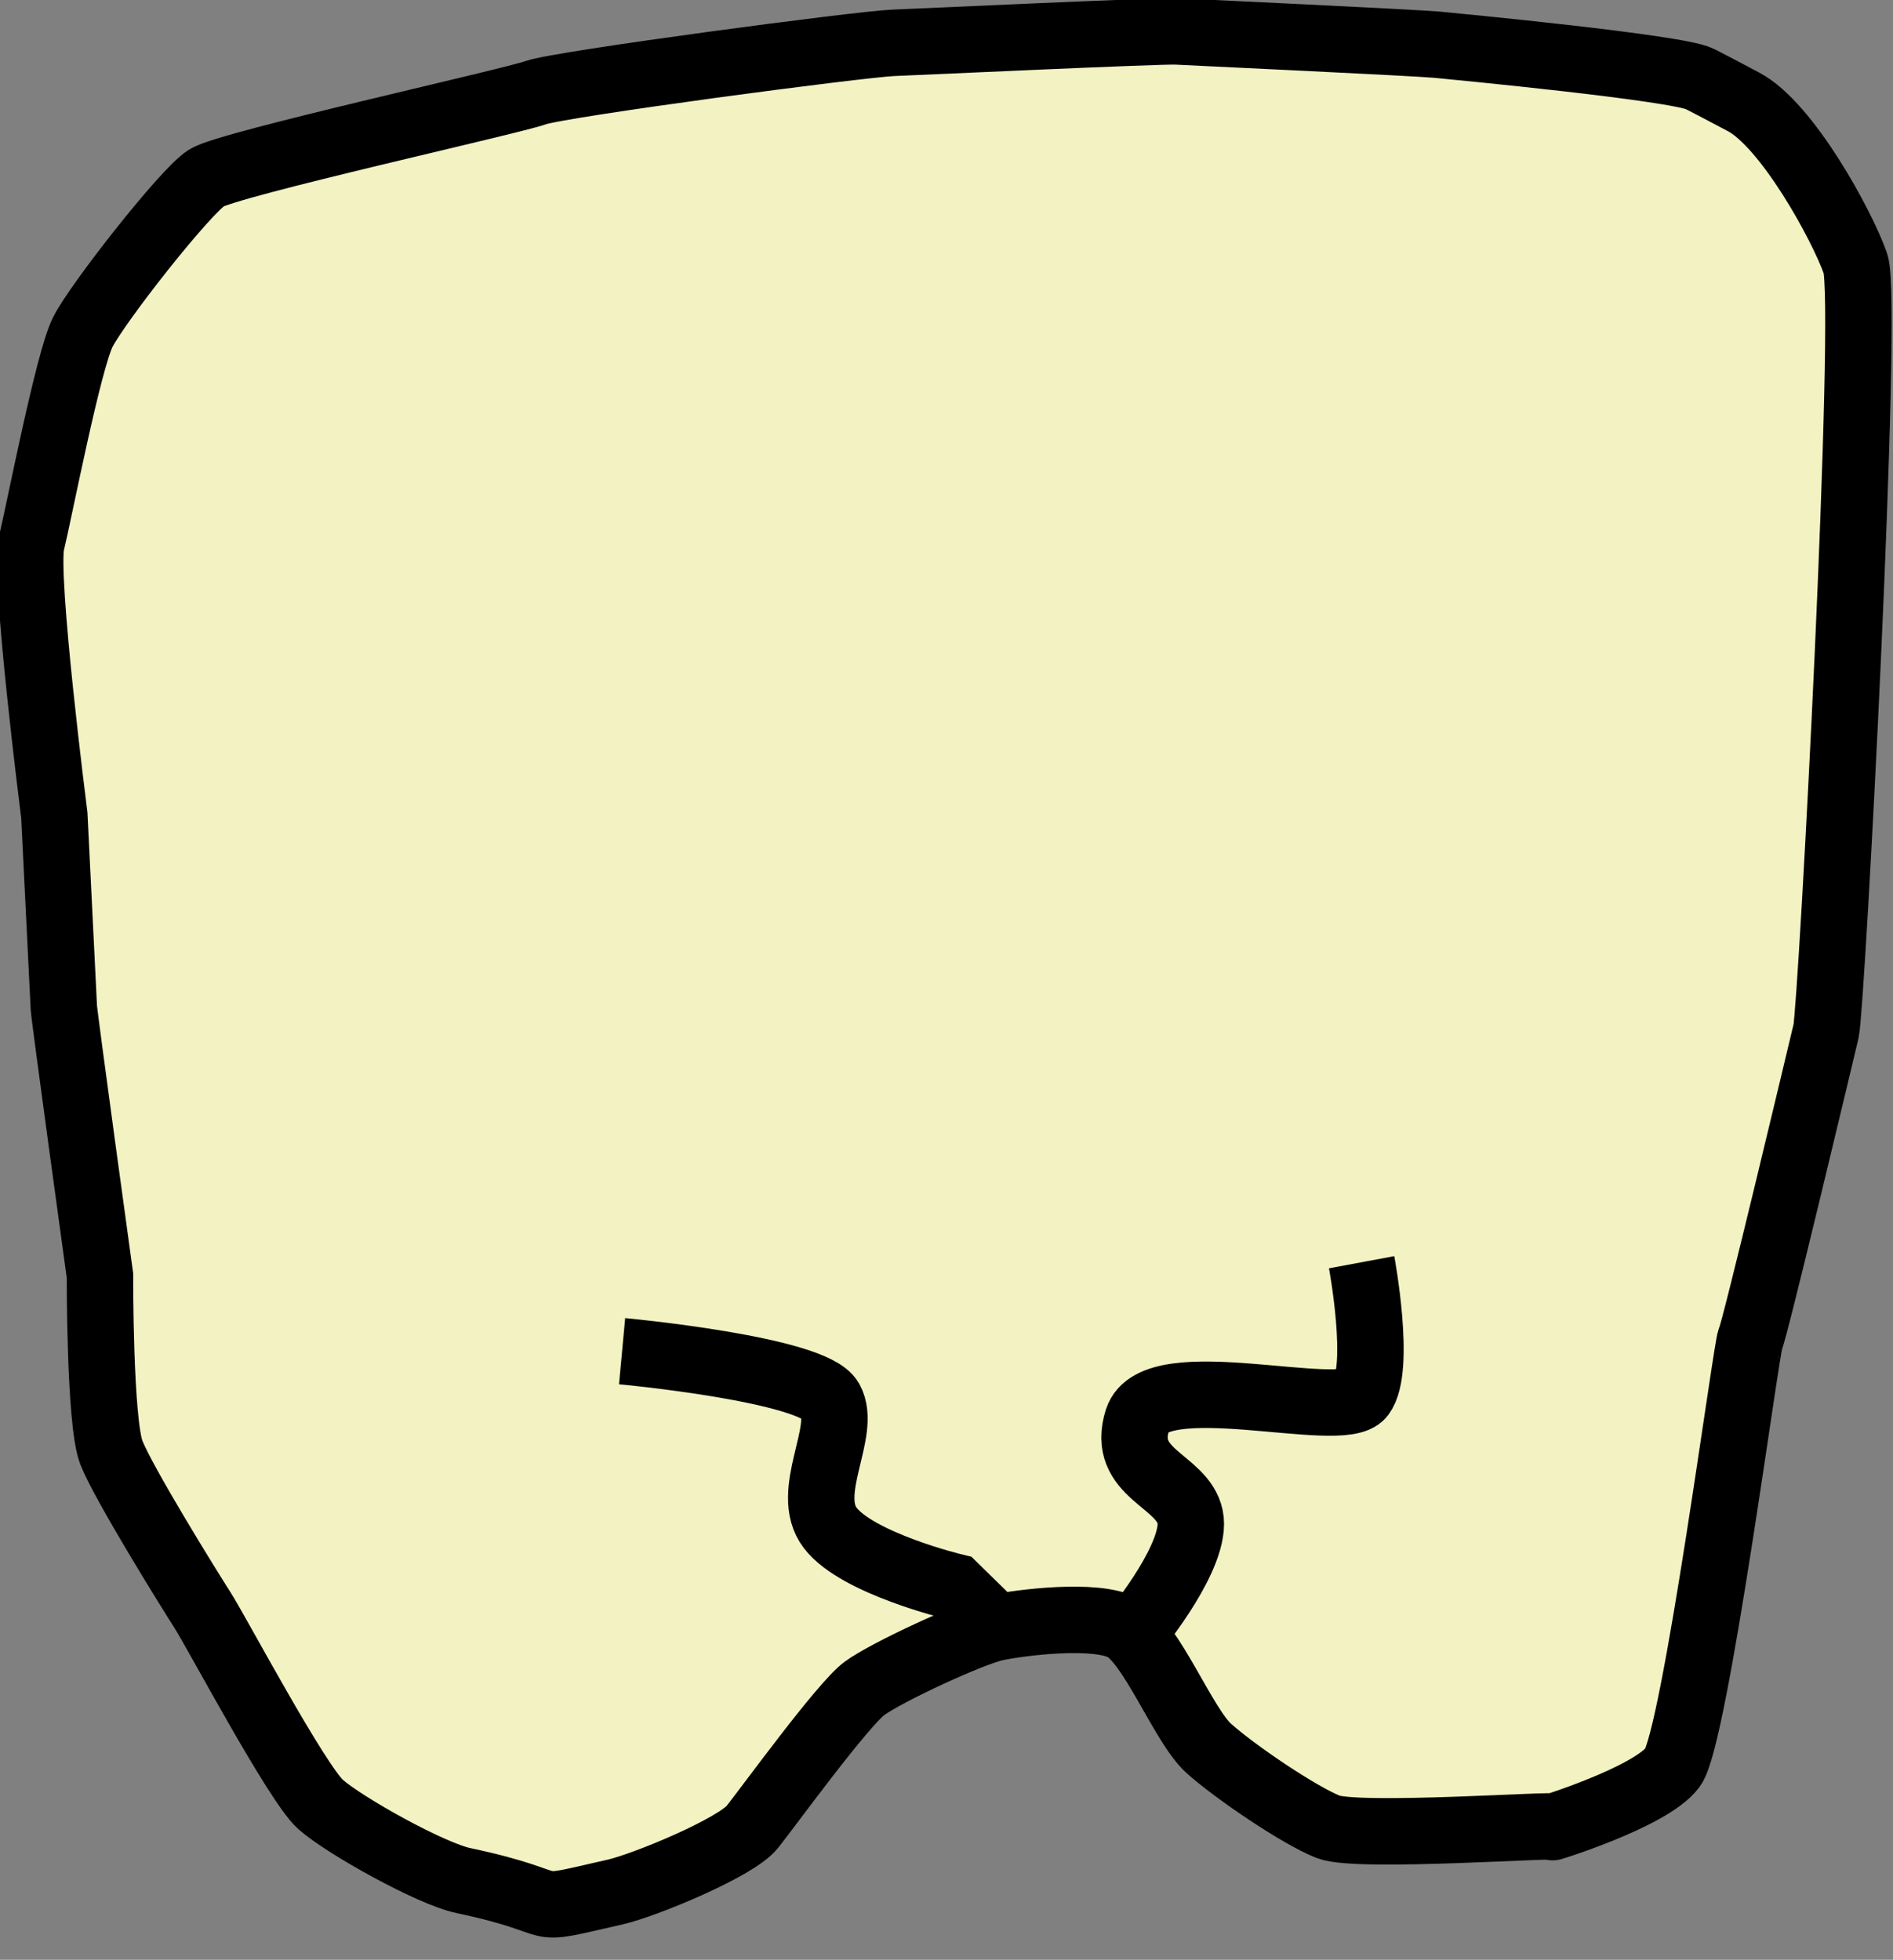<?xml version="1.0" encoding="utf-8"?>
<!-- Generator: Adobe Illustrator 16.0.0, SVG Export Plug-In . SVG Version: 6.00 Build 0)  -->
<!DOCTYPE svg PUBLIC "-//W3C//DTD SVG 1.1//EN" "http://www.w3.org/Graphics/SVG/1.1/DTD/svg11.dtd">
<svg version="1.1" id="Слой_1" xmlns="http://www.w3.org/2000/svg" xmlns:xlink="http://www.w3.org/1999/xlink" x="0px" y="0px"
	 width="28.5px" height="29.5px" viewBox="0 0 28.5 29.5" enable-background="new 0 0 28.5 29.5" xml:space="preserve">
<rect x="0" y="0" width="28.5" height="29.5" fill="#808080" stroke="none"/>
<path fill="#F2F2C2" stroke="#000000" stroke-miterlimit="10" d="M25.59,1.188c0.331,0.169,0,0,0.657,0.344s1.483,1.854,1.688,2.435
	s-0.359,11.201-0.443,11.555c-0.084,0.353-1.082,4.545-1.139,4.631c-0.058,0.086-0.831,5.993-1.17,6.451
	c-0.34,0.459-1.959,0.947-1.801,0.896s-2.945,0.172-3.383,0s-1.413-0.834-1.801-1.183c-0.387-0.349-0.861-1.599-1.288-1.817
	s-1.536-0.078-1.911,0s-1.654,0.673-1.983,0.914c-0.329,0.242-1.44,1.773-1.689,2.086s-1.624,0.879-2.062,0.979
	c-1.462,0.333-0.599,0.186-2.291-0.172c-0.491-0.104-1.79-0.828-2.148-1.146s-1.564-2.592-1.775-2.921s-1.197-1.919-1.375-2.377
	c-0.177-0.457-0.171-2.662-0.171-2.662s-0.537-3.893-0.544-4.038s-0.143-2.892-0.143-2.892s-0.462-3.61-0.344-4.095
	s0.553-2.743,0.773-3.178s1.533-2.11,1.861-2.32s4.595-1.151,4.954-1.282s4.874-0.73,5.383-0.751s4.025-0.184,4.267-0.172
	s3.624,0.171,3.923,0.2S25.258,1.019,25.59,1.188z"/>
<path fill="none" stroke="#000000" stroke-miterlimit="10" d="M9.366,20.339c0,0,2.871,0.267,3.134,0.735s-0.41,1.391,0,1.926
	s1.874,0.887,1.874,0.887L15,24.5"/>
<path fill="none" stroke="#000000" stroke-miterlimit="10" d="M20.5,19c0,0,0.299,1.604,0,2s-3.11-0.452-3.373,0.367
	c-0.264,0.82,0.674,0.908,0.791,1.465S17.127,24.5,17.127,24.5"/>
<g>
</g>
<g>
</g>
<g>
</g>
<g>
</g>
<g>
</g>
<g>
</g>
<g>
</g>
<g>
</g>
<g>
</g>
<g>
</g>
<g>
</g>
<g>
</g>
<g>
</g>
<g>
</g>
<g>
</g>
</svg>
